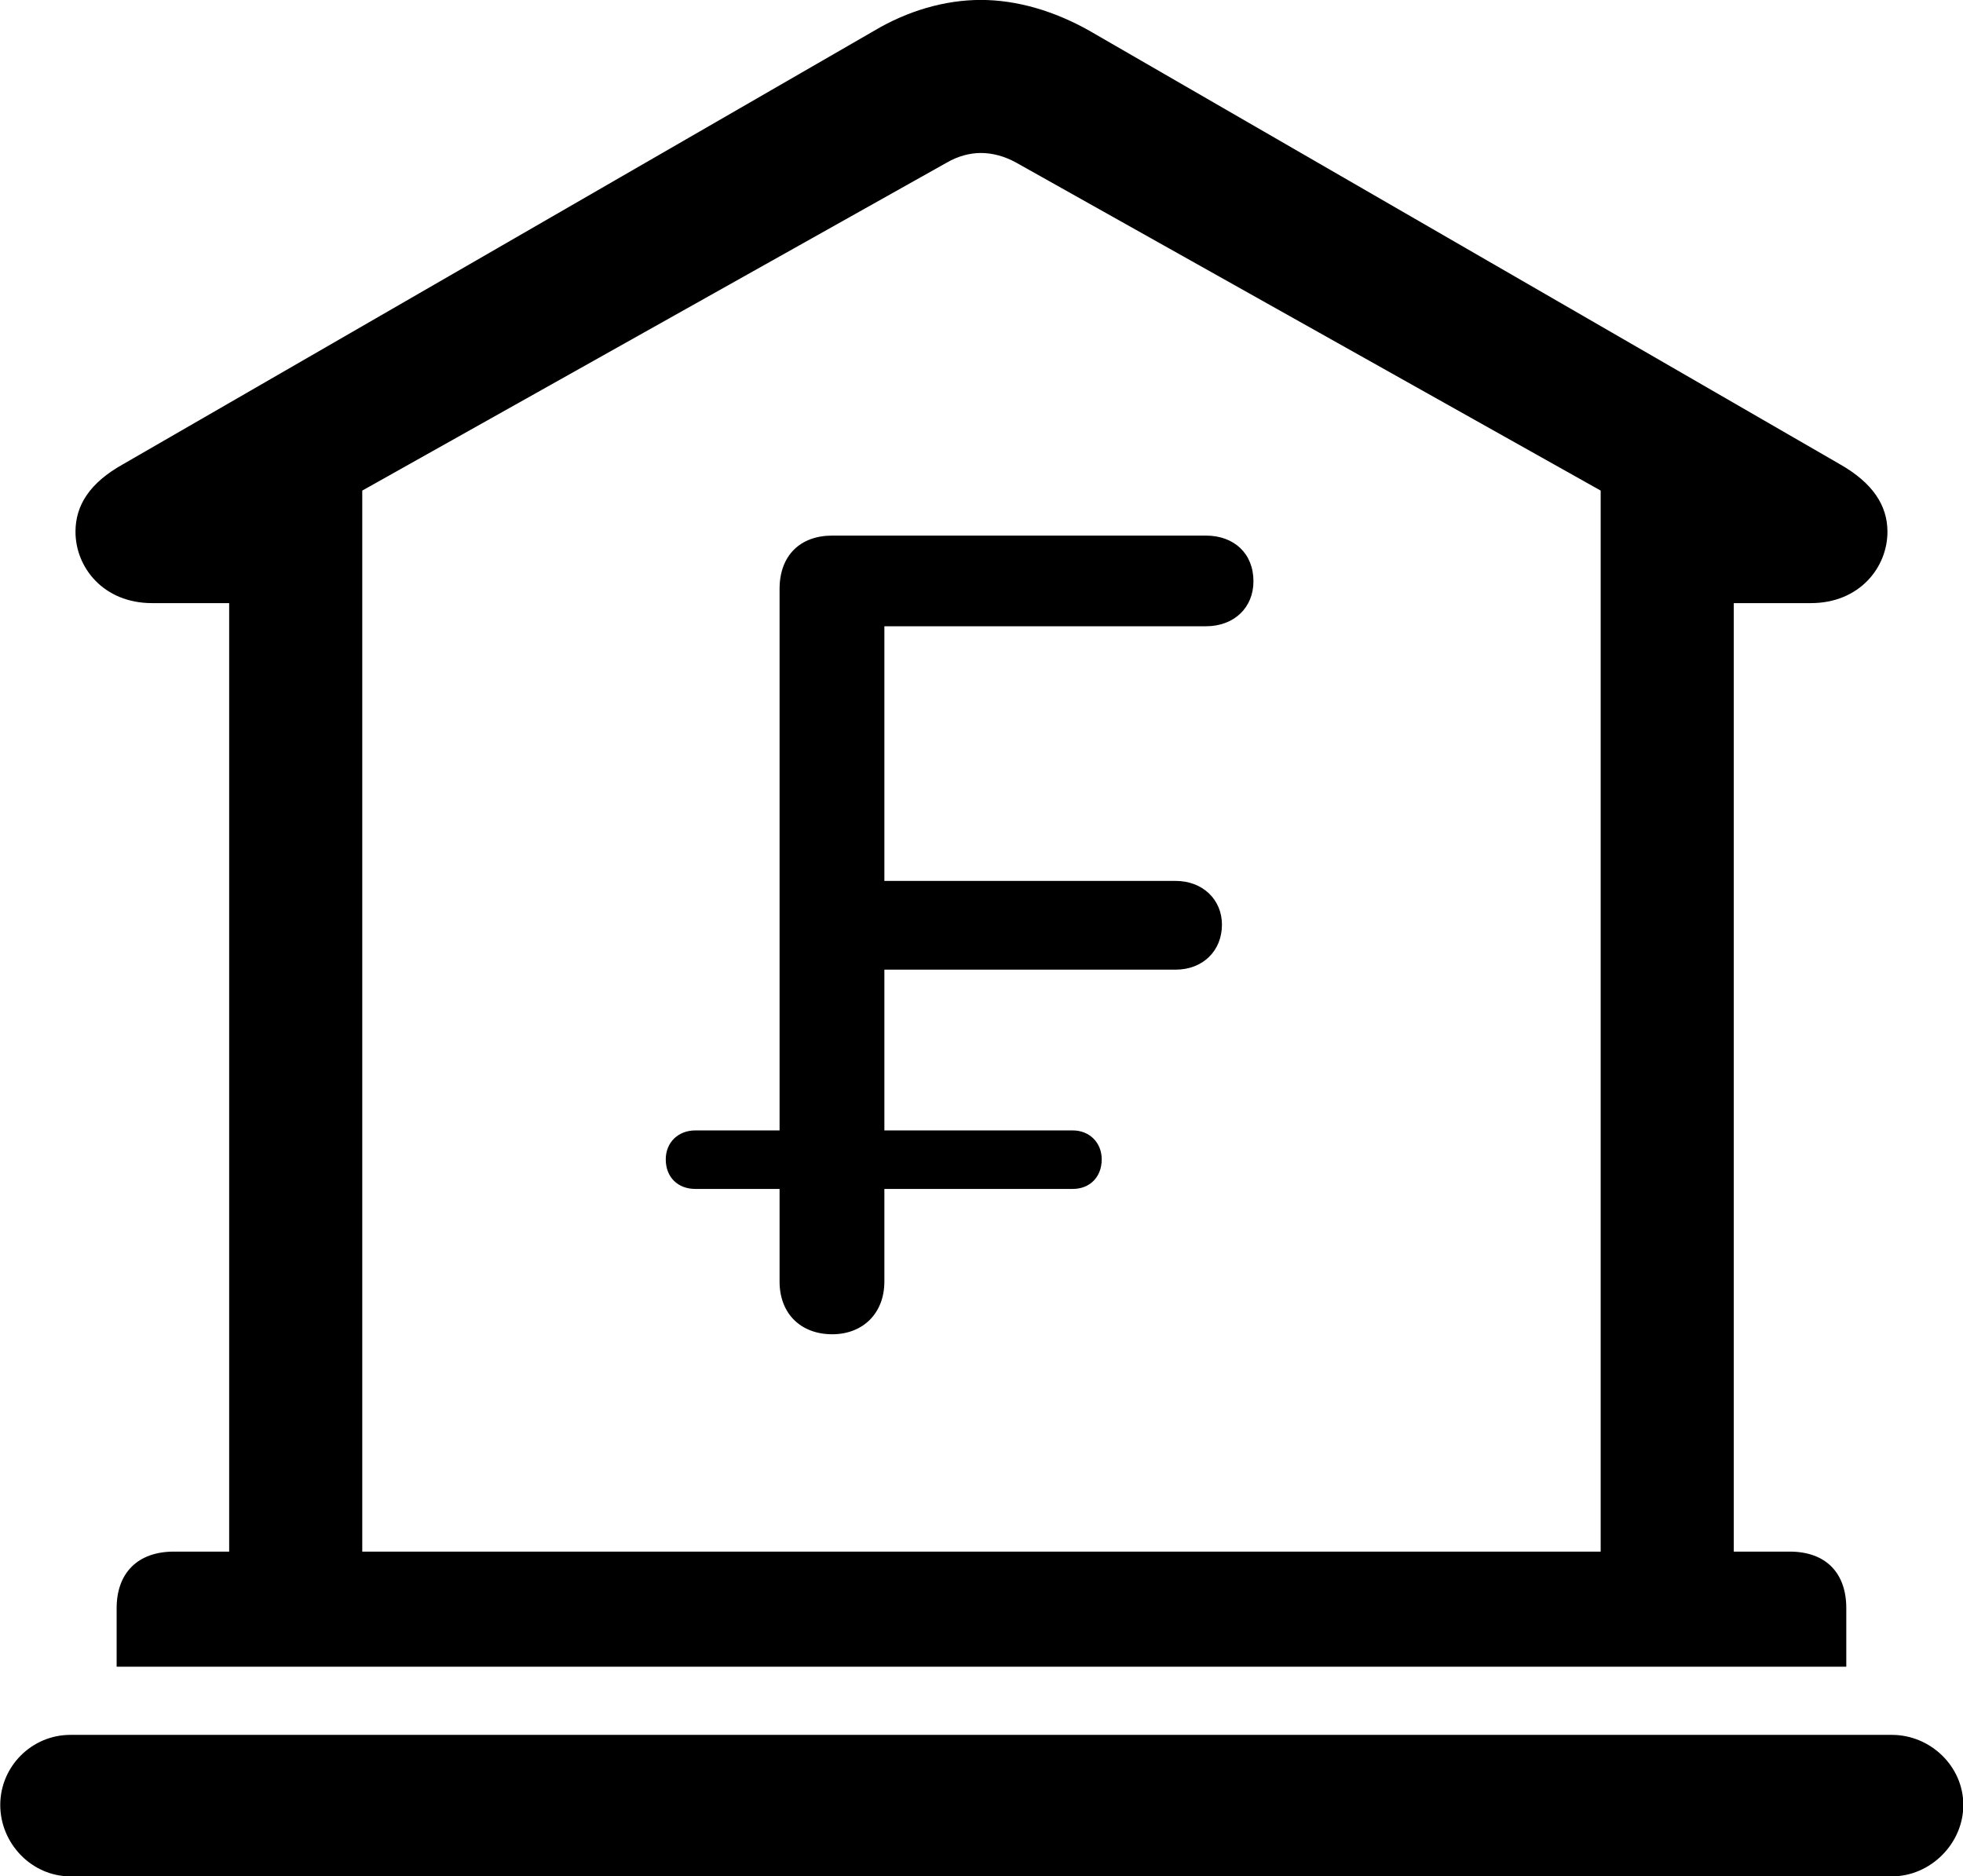 
<svg
    viewBox="0 0 30.529 29.176"
    xmlns="http://www.w3.org/2000/svg"
>
    <path
        fill="inherit"
        d="M1.814 25.919H28.714V25.009C28.714 24.459 28.394 24.129 27.834 24.129H26.964V9.379H28.164C28.914 9.379 29.354 8.829 29.354 8.269C29.354 7.859 29.124 7.509 28.614 7.219L16.944 0.479C16.394 0.169 15.814 -0.001 15.254 -0.001C14.694 -0.001 14.114 0.169 13.594 0.479L1.914 7.219C1.394 7.509 1.174 7.859 1.174 8.269C1.174 8.829 1.614 9.379 2.364 9.379H3.564V24.129H2.704C2.144 24.129 1.814 24.459 1.814 25.009ZM5.634 24.129V7.629L14.724 2.529C14.894 2.429 15.084 2.379 15.254 2.379C15.434 2.379 15.624 2.429 15.804 2.529L24.894 7.629V24.129ZM12.944 20.749C13.414 20.749 13.754 20.429 13.754 19.929V18.489H16.684C16.944 18.489 17.134 18.309 17.134 18.029C17.134 17.769 16.944 17.579 16.684 17.579H13.754V15.079H18.284C18.704 15.079 19.004 14.789 19.004 14.379C19.004 13.989 18.704 13.699 18.284 13.699H13.754V9.739H18.754C19.194 9.739 19.494 9.449 19.494 9.039C19.494 8.609 19.194 8.329 18.754 8.329H12.944C12.444 8.329 12.124 8.639 12.124 9.159V17.579H10.814C10.544 17.579 10.354 17.769 10.354 18.029C10.354 18.309 10.544 18.489 10.814 18.489H12.124V19.929C12.124 20.429 12.454 20.749 12.944 20.749ZM1.094 29.179H29.424C30.024 29.179 30.534 28.669 30.534 28.069C30.534 27.469 30.024 26.979 29.424 26.979H1.094C0.494 26.979 0.004 27.469 0.004 28.069C0.004 28.669 0.494 29.179 1.094 29.179Z"
        fillRule="evenodd"
        clipRule="evenodd"
    />
</svg>
        